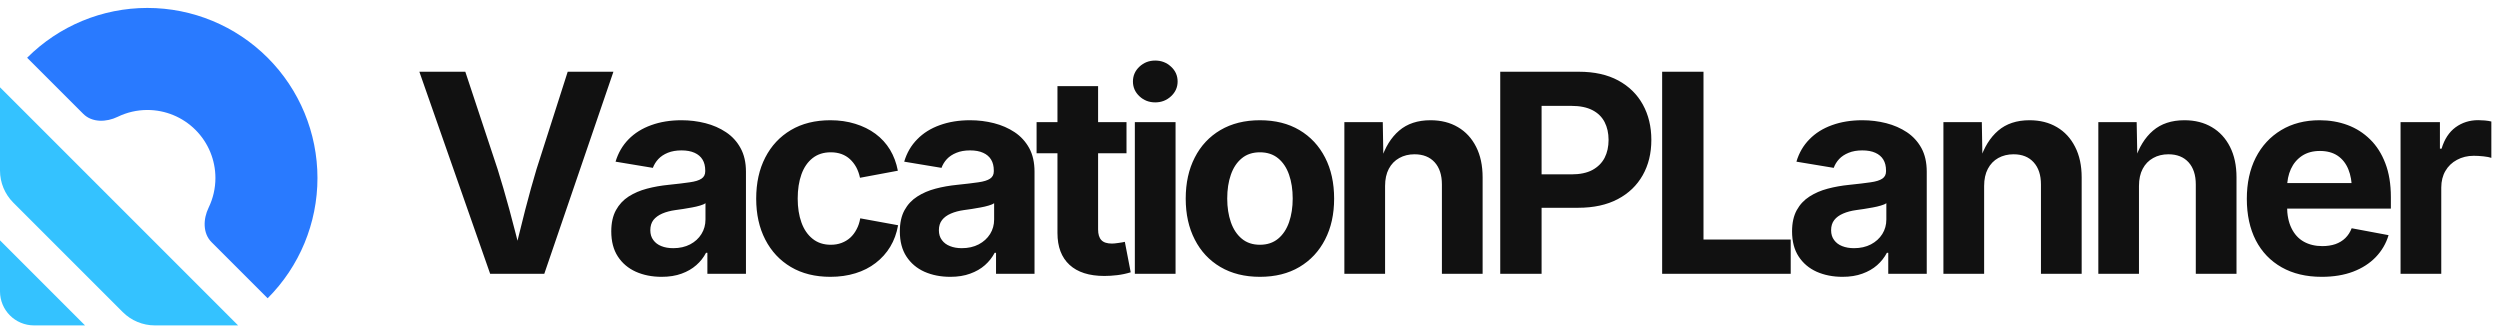 
      <svg data-logo="logo" xmlns="http://www.w3.org/2000/svg" viewBox="0 0 315 42">
        <g id="logogram" transform="translate(0, 1) rotate(0) "><path d="M33.724 36.581C37.743 32.562 40 27.112 40 21.429C40 15.745 37.743 10.295 33.724 6.276C29.705 2.258 24.255 1.02188e-06 18.572 0C12.889 -1.02188e-06 7.438 2.258 3.419 6.276L10.491 13.347C11.606 14.463 13.408 14.407 14.828 13.718C15.984 13.157 17.262 12.857 18.572 12.857C20.845 12.857 23.025 13.76 24.633 15.368C26.24 16.975 27.143 19.155 27.143 21.429C27.143 22.738 26.843 24.017 26.282 25.173C25.593 26.592 25.537 28.394 26.653 29.51L33.724 36.581Z" fill="#297AFF"/><path d="M30 40H19.51C17.994 40 16.541 39.398 15.469 38.326L1.674 24.531C0.602 23.459 0 22.006 0 20.49V10L30 40Z" fill="#34C2FF"/><path d="M10.714 40H4.286C1.919 40 0 38.081 0 35.714V29.286L10.714 40Z" fill="#34C2FF"/></g>
        <g id="logotype" transform="translate(46, 7.5)"><path fill="#111111" d="M22.58 27L15.76 27L6.84 1.54L12.63 1.54L16.70 13.82Q17.43 16.15 18.19 18.94Q18.94 21.74 19.77 25.05L19.77 25.05L18.65 25.05Q19.47 21.70 20.18 18.93Q20.90 16.15 21.60 13.82L21.60 13.82L25.53 1.54L31.29 1.54L22.58 27ZM37.37 27.38L37.37 27.38Q35.56 27.38 34.12 26.74Q32.68 26.09 31.85 24.82Q31.02 23.55 31.02 21.65L31.02 21.65Q31.02 20.06 31.61 18.98Q32.20 17.91 33.21 17.26Q34.23 16.61 35.52 16.27Q36.81 15.93 38.23 15.79L38.23 15.79Q39.89 15.62 40.90 15.47Q41.92 15.33 42.39 15.01Q42.86 14.70 42.86 14.08L42.86 14.08L42.86 13.99Q42.86 13.17 42.52 12.61Q42.18 12.05 41.51 11.75Q40.84 11.45 39.87 11.45L39.87 11.45Q38.88 11.45 38.14 11.75Q37.41 12.05 36.95 12.54Q36.49 13.04 36.26 13.65L36.26 13.65L31.56 12.87Q32.06 11.21 33.20 10.05Q34.35 8.88 36.05 8.27Q37.75 7.65 39.87 7.65L39.87 7.65Q41.43 7.65 42.88 8.02Q44.33 8.39 45.48 9.16Q46.64 9.93 47.31 11.16Q47.99 12.39 47.99 14.13L47.99 14.13L47.99 27L43.13 27L43.13 24.35L42.96 24.35Q42.50 25.24 41.73 25.91Q40.96 26.59 39.88 26.98Q38.79 27.38 37.37 27.38ZM38.83 23.77L38.83 23.77Q40.04 23.77 40.96 23.29Q41.87 22.81 42.38 21.99Q42.89 21.17 42.89 20.16L42.89 20.16L42.89 18.10Q42.67 18.27 42.21 18.40Q41.75 18.54 41.19 18.64Q40.62 18.75 40.08 18.83Q39.53 18.92 39.10 18.97L39.10 18.97Q38.16 19.10 37.44 19.41Q36.73 19.72 36.33 20.22Q35.94 20.73 35.94 21.51L35.94 21.51Q35.94 22.25 36.32 22.75Q36.69 23.26 37.33 23.51Q37.97 23.77 38.83 23.77ZM58.63 27.38L58.63 27.38Q55.74 27.38 53.65 26.14Q51.56 24.90 50.42 22.68Q49.28 20.47 49.28 17.53L49.28 17.53Q49.28 14.56 50.42 12.35Q51.56 10.13 53.65 8.89Q55.74 7.65 58.63 7.65L58.63 7.65Q60.32 7.65 61.76 8.10Q63.20 8.54 64.31 9.36Q65.42 10.18 66.14 11.36Q66.85 12.54 67.13 14.01L67.13 14.01L62.36 14.90Q62.20 14.15 61.88 13.56Q61.55 12.97 61.09 12.55Q60.63 12.13 60.03 11.91Q59.42 11.69 58.68 11.69L58.68 11.69Q57.32 11.69 56.39 12.42Q55.45 13.16 54.98 14.47Q54.51 15.79 54.51 17.52L54.51 17.52Q54.51 19.22 54.98 20.53Q55.45 21.84 56.39 22.59Q57.32 23.34 58.68 23.34L58.68 23.34Q59.42 23.34 60.03 23.11Q60.65 22.88 61.13 22.45Q61.61 22.01 61.93 21.39Q62.26 20.78 62.39 20.01L62.39 20.01L67.16 20.88Q66.89 22.40 66.17 23.59Q65.45 24.78 64.34 25.63Q63.23 26.49 61.79 26.93Q60.34 27.38 58.63 27.38ZM73.74 27.38L73.74 27.38Q71.93 27.38 70.48 26.74Q69.04 26.09 68.21 24.82Q67.38 23.55 67.38 21.65L67.38 21.65Q67.38 20.06 67.97 18.98Q68.56 17.91 69.58 17.26Q70.59 16.61 71.88 16.27Q73.17 15.93 74.59 15.79L74.59 15.79Q76.25 15.62 77.27 15.47Q78.28 15.33 78.75 15.01Q79.22 14.70 79.22 14.08L79.22 14.08L79.22 13.99Q79.22 13.17 78.88 12.61Q78.54 12.05 77.87 11.75Q77.21 11.45 76.23 11.45L76.23 11.45Q75.24 11.45 74.51 11.75Q73.77 12.05 73.31 12.54Q72.85 13.04 72.63 13.65L72.63 13.65L67.93 12.87Q68.42 11.21 69.57 10.05Q70.71 8.88 72.41 8.27Q74.11 7.65 76.23 7.65L76.23 7.65Q77.79 7.65 79.24 8.02Q80.69 8.39 81.85 9.16Q83.00 9.93 83.68 11.16Q84.35 12.39 84.35 14.13L84.35 14.13L84.35 27L79.50 27L79.50 24.35L79.33 24.35Q78.86 25.24 78.10 25.91Q77.33 26.59 76.24 26.98Q75.16 27.38 73.74 27.38ZM75.19 23.77L75.19 23.77Q76.40 23.77 77.32 23.29Q78.23 22.81 78.75 21.99Q79.26 21.17 79.26 20.16L79.26 20.16L79.26 18.10Q79.04 18.27 78.57 18.40Q78.11 18.54 77.55 18.64Q76.99 18.75 76.44 18.83Q75.89 18.92 75.46 18.97L75.46 18.97Q74.52 19.10 73.81 19.41Q73.09 19.72 72.70 20.22Q72.30 20.73 72.30 21.51L72.30 21.51Q72.30 22.25 72.68 22.75Q73.05 23.26 73.70 23.51Q74.34 23.77 75.19 23.77ZM84.61 7.89L95.94 7.89L95.94 11.81L84.61 11.81L84.61 7.89ZM87.24 21.86L87.24 3.35L92.36 3.35L92.36 21.41Q92.36 22.32 92.77 22.75Q93.17 23.19 94.11 23.19L94.11 23.19Q94.40 23.19 94.93 23.11Q95.46 23.04 95.73 22.97L95.73 22.97L96.47 26.81Q95.61 27.07 94.76 27.17Q93.92 27.27 93.15 27.27L93.15 27.27Q90.28 27.27 88.76 25.87Q87.24 24.47 87.24 21.86L87.24 21.86ZM102.12 27L96.99 27L96.99 7.89L102.12 7.89L102.12 27ZM99.56 5.40L99.56 5.40Q98.39 5.40 97.57 4.63Q96.75 3.86 96.75 2.77L96.75 2.77Q96.75 1.67 97.57 0.90Q98.39 0.13 99.56 0.13L99.56 0.13Q100.72 0.13 101.55 0.90Q102.38 1.66 102.38 2.77L102.38 2.77Q102.38 3.86 101.55 4.63Q100.72 5.40 99.56 5.40ZM112.75 27.38L112.75 27.38Q109.88 27.38 107.77 26.14Q105.67 24.90 104.54 22.68Q103.40 20.47 103.40 17.53L103.40 17.53Q103.40 14.56 104.54 12.35Q105.67 10.13 107.77 8.89Q109.88 7.65 112.75 7.65L112.75 7.65Q115.64 7.65 117.73 8.89Q119.82 10.13 120.96 12.35Q122.10 14.56 122.10 17.53L122.10 17.53Q122.10 20.47 120.96 22.68Q119.82 24.90 117.73 26.14Q115.64 27.38 112.75 27.38ZM112.75 23.34L112.75 23.34Q114.12 23.34 115.04 22.58Q115.96 21.82 116.42 20.50Q116.88 19.17 116.88 17.52L116.88 17.52Q116.88 15.82 116.42 14.51Q115.96 13.19 115.04 12.44Q114.12 11.69 112.75 11.69L112.75 11.69Q111.38 11.69 110.47 12.44Q109.55 13.19 109.09 14.51Q108.63 15.82 108.63 17.52L108.63 17.52Q108.63 19.17 109.09 20.50Q109.55 21.82 110.47 22.58Q111.38 23.34 112.75 23.34ZM128.52 15.94L128.52 15.94L128.52 27L123.39 27L123.39 7.89L128.23 7.89L128.31 12.66L128.01 12.66Q128.76 10.27 130.29 8.96Q131.82 7.65 134.24 7.65L134.24 7.65Q136.23 7.65 137.70 8.52Q139.17 9.38 139.99 11.00Q140.81 12.61 140.81 14.85L140.81 14.85L140.81 27L135.68 27L135.68 15.74Q135.68 13.96 134.77 12.95Q133.85 11.94 132.23 11.94L132.23 11.94Q131.15 11.94 130.31 12.41Q129.46 12.88 128.99 13.77Q128.52 14.66 128.52 15.94ZM148.24 27L143.03 27L143.03 1.54L152.96 1.54Q155.86 1.54 157.90 2.64Q159.93 3.74 161.00 5.68Q162.07 7.62 162.07 10.13L162.07 10.13Q162.07 12.66 160.98 14.58Q159.89 16.51 157.84 17.59Q155.78 18.68 152.84 18.68L152.84 18.68L146.45 18.68L146.45 14.47L152.00 14.47Q153.61 14.47 154.64 13.92Q155.67 13.36 156.18 12.39Q156.68 11.41 156.68 10.13L156.68 10.13Q156.68 8.85 156.18 7.88Q155.67 6.90 154.63 6.37Q153.59 5.84 151.98 5.84L151.98 5.84L148.24 5.84L148.24 27ZM179.63 27L163.43 27L163.43 1.54L168.64 1.54L168.64 22.68L179.63 22.68L179.63 27ZM186.16 27.38L186.16 27.38Q184.35 27.38 182.90 26.74Q181.46 26.09 180.63 24.82Q179.80 23.55 179.80 21.65L179.80 21.65Q179.80 20.06 180.39 18.98Q180.98 17.91 182.00 17.26Q183.01 16.61 184.30 16.27Q185.59 15.93 187.01 15.79L187.01 15.79Q188.67 15.62 189.69 15.47Q190.70 15.33 191.17 15.01Q191.64 14.70 191.64 14.08L191.64 14.08L191.64 13.99Q191.64 13.17 191.30 12.61Q190.96 12.05 190.29 11.75Q189.63 11.45 188.65 11.45L188.65 11.45Q187.66 11.45 186.93 11.75Q186.19 12.05 185.73 12.54Q185.27 13.04 185.05 13.65L185.05 13.65L180.35 12.87Q180.84 11.21 181.99 10.05Q183.13 8.88 184.83 8.27Q186.53 7.65 188.65 7.65L188.65 7.65Q190.21 7.65 191.66 8.02Q193.11 8.39 194.27 9.16Q195.42 9.93 196.10 11.16Q196.77 12.39 196.77 14.13L196.77 14.13L196.77 27L191.92 27L191.92 24.35L191.75 24.35Q191.28 25.24 190.52 25.91Q189.75 26.59 188.66 26.98Q187.58 27.38 186.16 27.38ZM187.61 23.77L187.61 23.77Q188.82 23.77 189.74 23.29Q190.65 22.81 191.17 21.99Q191.68 21.17 191.68 20.16L191.68 20.16L191.68 18.10Q191.46 18.27 190.99 18.40Q190.53 18.54 189.97 18.64Q189.40 18.75 188.86 18.83Q188.31 18.92 187.88 18.97L187.88 18.97Q186.94 19.10 186.23 19.41Q185.51 19.72 185.12 20.22Q184.72 20.73 184.72 21.51L184.72 21.51Q184.72 22.25 185.10 22.75Q185.47 23.26 186.11 23.51Q186.76 23.77 187.61 23.77ZM204.00 15.94L204.00 15.94L204.00 27L198.87 27L198.87 7.89L203.71 7.89L203.79 12.66L203.48 12.66Q204.24 10.27 205.77 8.96Q207.30 7.65 209.72 7.65L209.72 7.65Q211.70 7.65 213.17 8.52Q214.64 9.38 215.46 11.00Q216.29 12.61 216.29 14.85L216.29 14.85L216.29 27L211.16 27L211.16 15.74Q211.16 13.96 210.24 12.95Q209.33 11.94 207.71 11.94L207.71 11.94Q206.63 11.94 205.78 12.41Q204.94 12.88 204.47 13.77Q204.00 14.66 204.00 15.94ZM223.51 15.94L223.51 15.94L223.51 27L218.39 27L218.39 7.89L223.22 7.89L223.31 12.66L223.00 12.66Q223.75 10.27 225.28 8.96Q226.81 7.65 229.24 7.65L229.24 7.65Q231.22 7.65 232.69 8.52Q234.16 9.38 234.98 11.00Q235.80 12.61 235.80 14.85L235.80 14.85L235.80 27L230.67 27L230.67 15.74Q230.67 13.96 229.76 12.95Q228.84 11.94 227.22 11.94L227.22 11.94Q226.14 11.94 225.30 12.41Q224.45 12.88 223.98 13.77Q223.51 14.66 223.51 15.94ZM246.53 27.38L246.53 27.38Q243.61 27.38 241.49 26.18Q239.37 24.98 238.23 22.78Q237.10 20.57 237.10 17.55L237.10 17.55Q237.10 14.59 238.22 12.37Q239.35 10.15 241.42 8.90Q243.49 7.65 246.27 7.65L246.27 7.65Q248.15 7.65 249.78 8.25Q251.40 8.85 252.63 10.06Q253.86 11.26 254.55 13.07Q255.25 14.88 255.25 17.34L255.25 17.34L255.25 18.78L239.20 18.78L239.20 15.57L252.73 15.57L250.34 16.42Q250.34 14.93 249.89 13.83Q249.44 12.73 248.54 12.12Q247.64 11.52 246.31 11.52L246.31 11.52Q244.99 11.52 244.06 12.13Q243.13 12.75 242.65 13.80Q242.17 14.85 242.17 16.20L242.17 16.20L242.17 18.47Q242.17 20.13 242.73 21.26Q243.28 22.39 244.28 22.95Q245.28 23.51 246.62 23.51L246.62 23.51Q247.52 23.51 248.26 23.26Q248.99 23.00 249.51 22.50Q250.03 21.99 250.31 21.26L250.31 21.26L254.96 22.13Q254.49 23.70 253.35 24.89Q252.20 26.08 250.49 26.73Q248.77 27.38 246.53 27.38ZM261.60 27L256.47 27L256.47 7.89L261.43 7.89L261.43 11.23L261.64 11.23Q262.17 9.45 263.40 8.54Q264.64 7.64 266.25 7.64L266.25 7.64Q266.64 7.64 267.10 7.68Q267.55 7.72 267.91 7.81L267.91 7.81L267.91 12.39Q267.57 12.27 266.92 12.20Q266.27 12.13 265.69 12.13L265.69 12.13Q264.52 12.13 263.58 12.64Q262.64 13.14 262.12 14.04Q261.60 14.93 261.60 16.13L261.60 16.13L261.60 27Z"/></g>
        
      </svg>
    